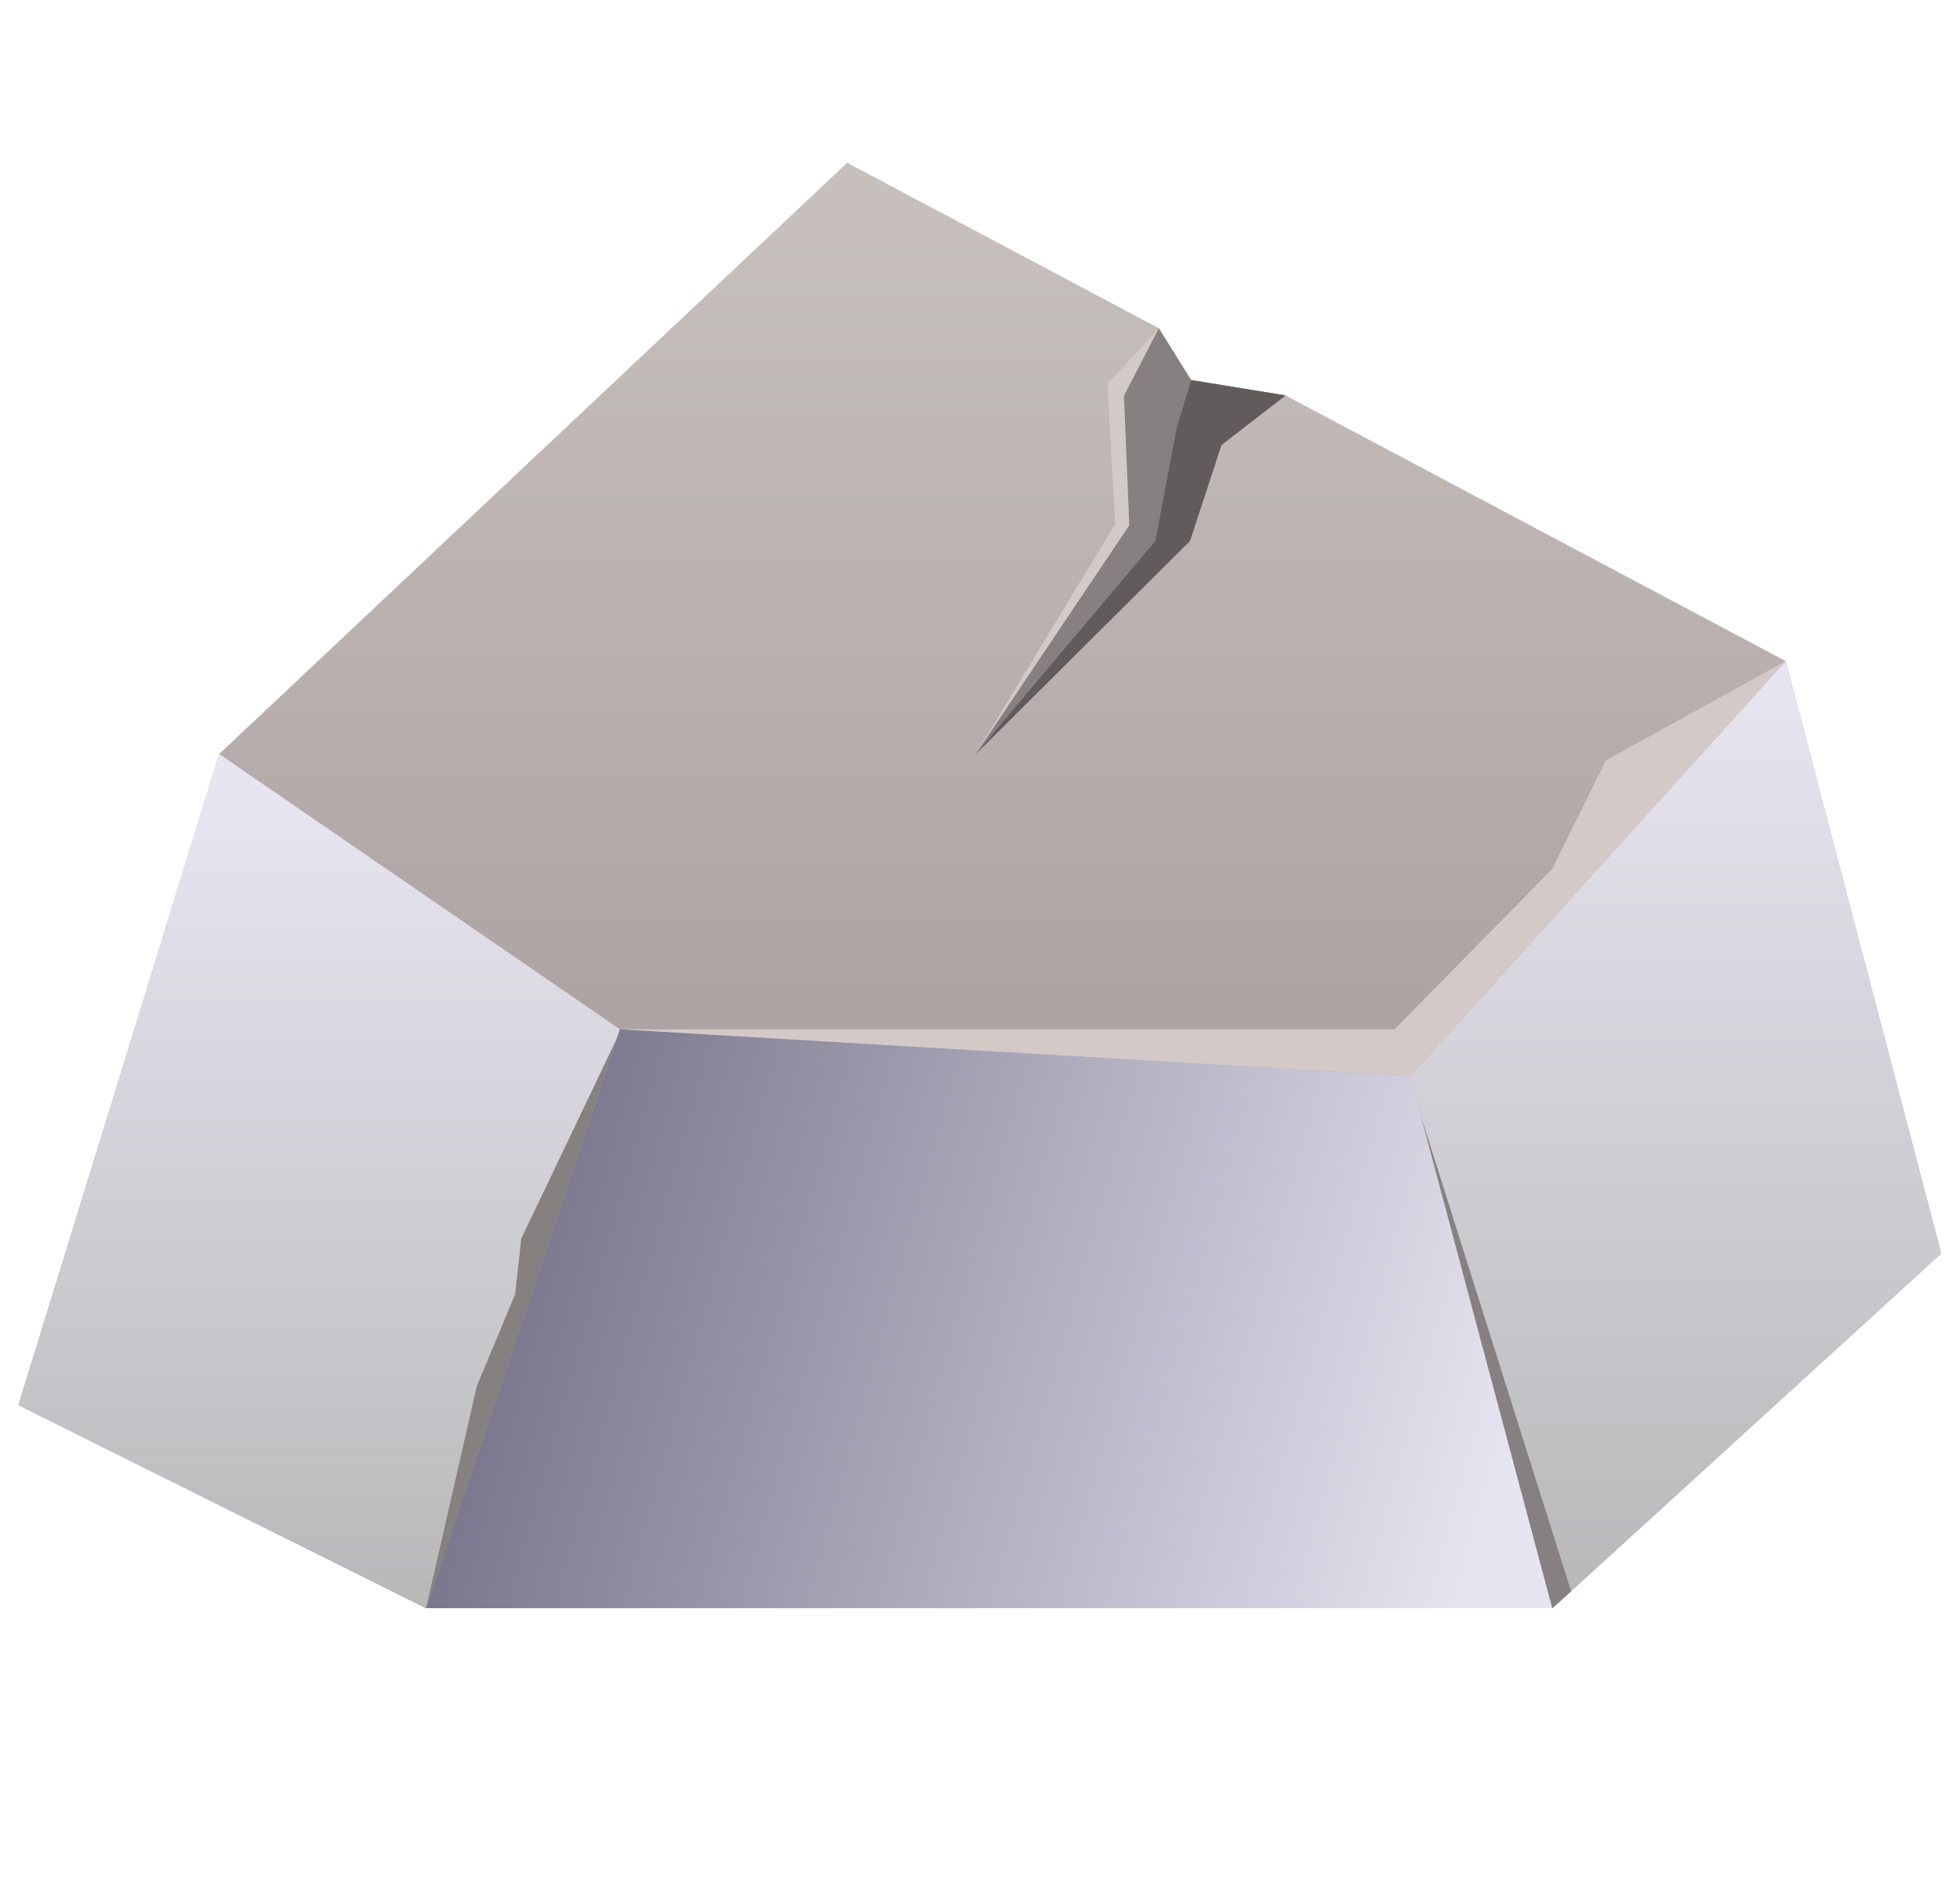 <?xml version="1.0" encoding="UTF-8"?>
<svg xmlns="http://www.w3.org/2000/svg" xmlns:xlink="http://www.w3.org/1999/xlink" viewBox="0 0 51.06 49.09">
  <defs>
    <style>
      .cls-1 {
        fill: url(#linear-gradient-2);
      }

      .cls-1, .cls-2, .cls-3, .cls-4 {
        mix-blend-mode: multiply;
      }

      .cls-1, .cls-2, .cls-3, .cls-4, .cls-5, .cls-6, .cls-7, .cls-8 {
        stroke-width: 0px;
      }

      .cls-2 {
        fill: url(#linear-gradient-4);
      }

      .cls-3 {
        fill: url(#linear-gradient-3);
      }

      .cls-4, .cls-8 {
        fill: #878080;
      }

      .cls-5 {
        fill: url(#linear-gradient);
      }

      .cls-6 {
        fill: #d3c9c7;
      }

      .cls-7 {
        fill: #615b5b;
      }

      .cls-9 {
        isolation: isolate;
      }
    </style>
    <linearGradient id="linear-gradient" x1="25.53" y1="6.02" x2="25.53" y2="44.23" gradientUnits="userSpaceOnUse">
      <stop offset="0" stop-color="#c7bfbc"/>
      <stop offset="1" stop-color="#978b8d"/>
    </linearGradient>
    <linearGradient id="linear-gradient-2" x1="43.66" y1="17.48" x2="43.66" y2="43.48" gradientUnits="userSpaceOnUse">
      <stop offset="0" stop-color="#e7e5f1"/>
      <stop offset="1" stop-color="#b5b5b5"/>
    </linearGradient>
    <linearGradient id="linear-gradient-3" x1="8.32" y1="20.69" x2="8.32" y2="43.28" xlink:href="#linear-gradient-2"/>
    <linearGradient id="linear-gradient-4" x1="39.1" y1="39.17" x2="9.79" y2="31.05" gradientUnits="userSpaceOnUse">
      <stop offset="0" stop-color="#e7e5f1"/>
      <stop offset="1" stop-color="#6a667e"/>
    </linearGradient>
  </defs>
  <g class="cls-9">
    <g id="Layer_1" data-name="Layer 1">
      <g>
        <polygon class="cls-5" points="22.07 4.24 5.71 19.64 .48 36.6 11.1 41.89 40.44 41.89 50.57 32.65 46.52 17.22 33.49 10.3 31.03 9.9 30.19 8.55 22.07 4.24"/>
        <g>
          <polygon class="cls-1" points="46.52 17.22 36.74 28.03 40.44 41.89 50.57 32.65 46.52 17.22"/>
          <polygon class="cls-3" points="5.71 19.64 .48 36.6 11.1 41.89 16.15 26.81 5.71 19.64"/>
          <polygon class="cls-2" points="16.15 26.81 11.1 41.89 40.44 41.89 36.74 28.03 16.15 26.81"/>
        </g>
        <polygon class="cls-6" points="16.15 26.81 36.74 28.03 46.52 17.22 41.83 19.81 40.44 22.63 36.33 26.81 16.15 26.81"/>
        <polygon class="cls-4" points="11.1 41.89 16.07 27.05 13.58 32.26 13.42 33.71 12.42 36.11 11.1 41.89"/>
        <polygon class="cls-4" points="37.02 29.08 40.93 41.45 40.44 41.89 37.02 29.08"/>
        <polygon class="cls-6" points="25.42 19.64 29.05 13.65 28.85 10 30.19 8.55 29.73 13.87 25.42 19.64"/>
        <polygon class="cls-8" points="30.19 8.55 29.28 10.31 29.42 13.68 25.42 19.64 31 14.09 31.82 11.59 33.49 10.3 31.03 9.9 30.19 8.55"/>
        <polygon class="cls-7" points="31.82 11.59 33.49 10.3 31.03 9.9 30.65 11.17 30.1 14.09 25.42 19.64 31 14.09 31.82 11.59"/>
      </g>
    </g>
  </g>
</svg>